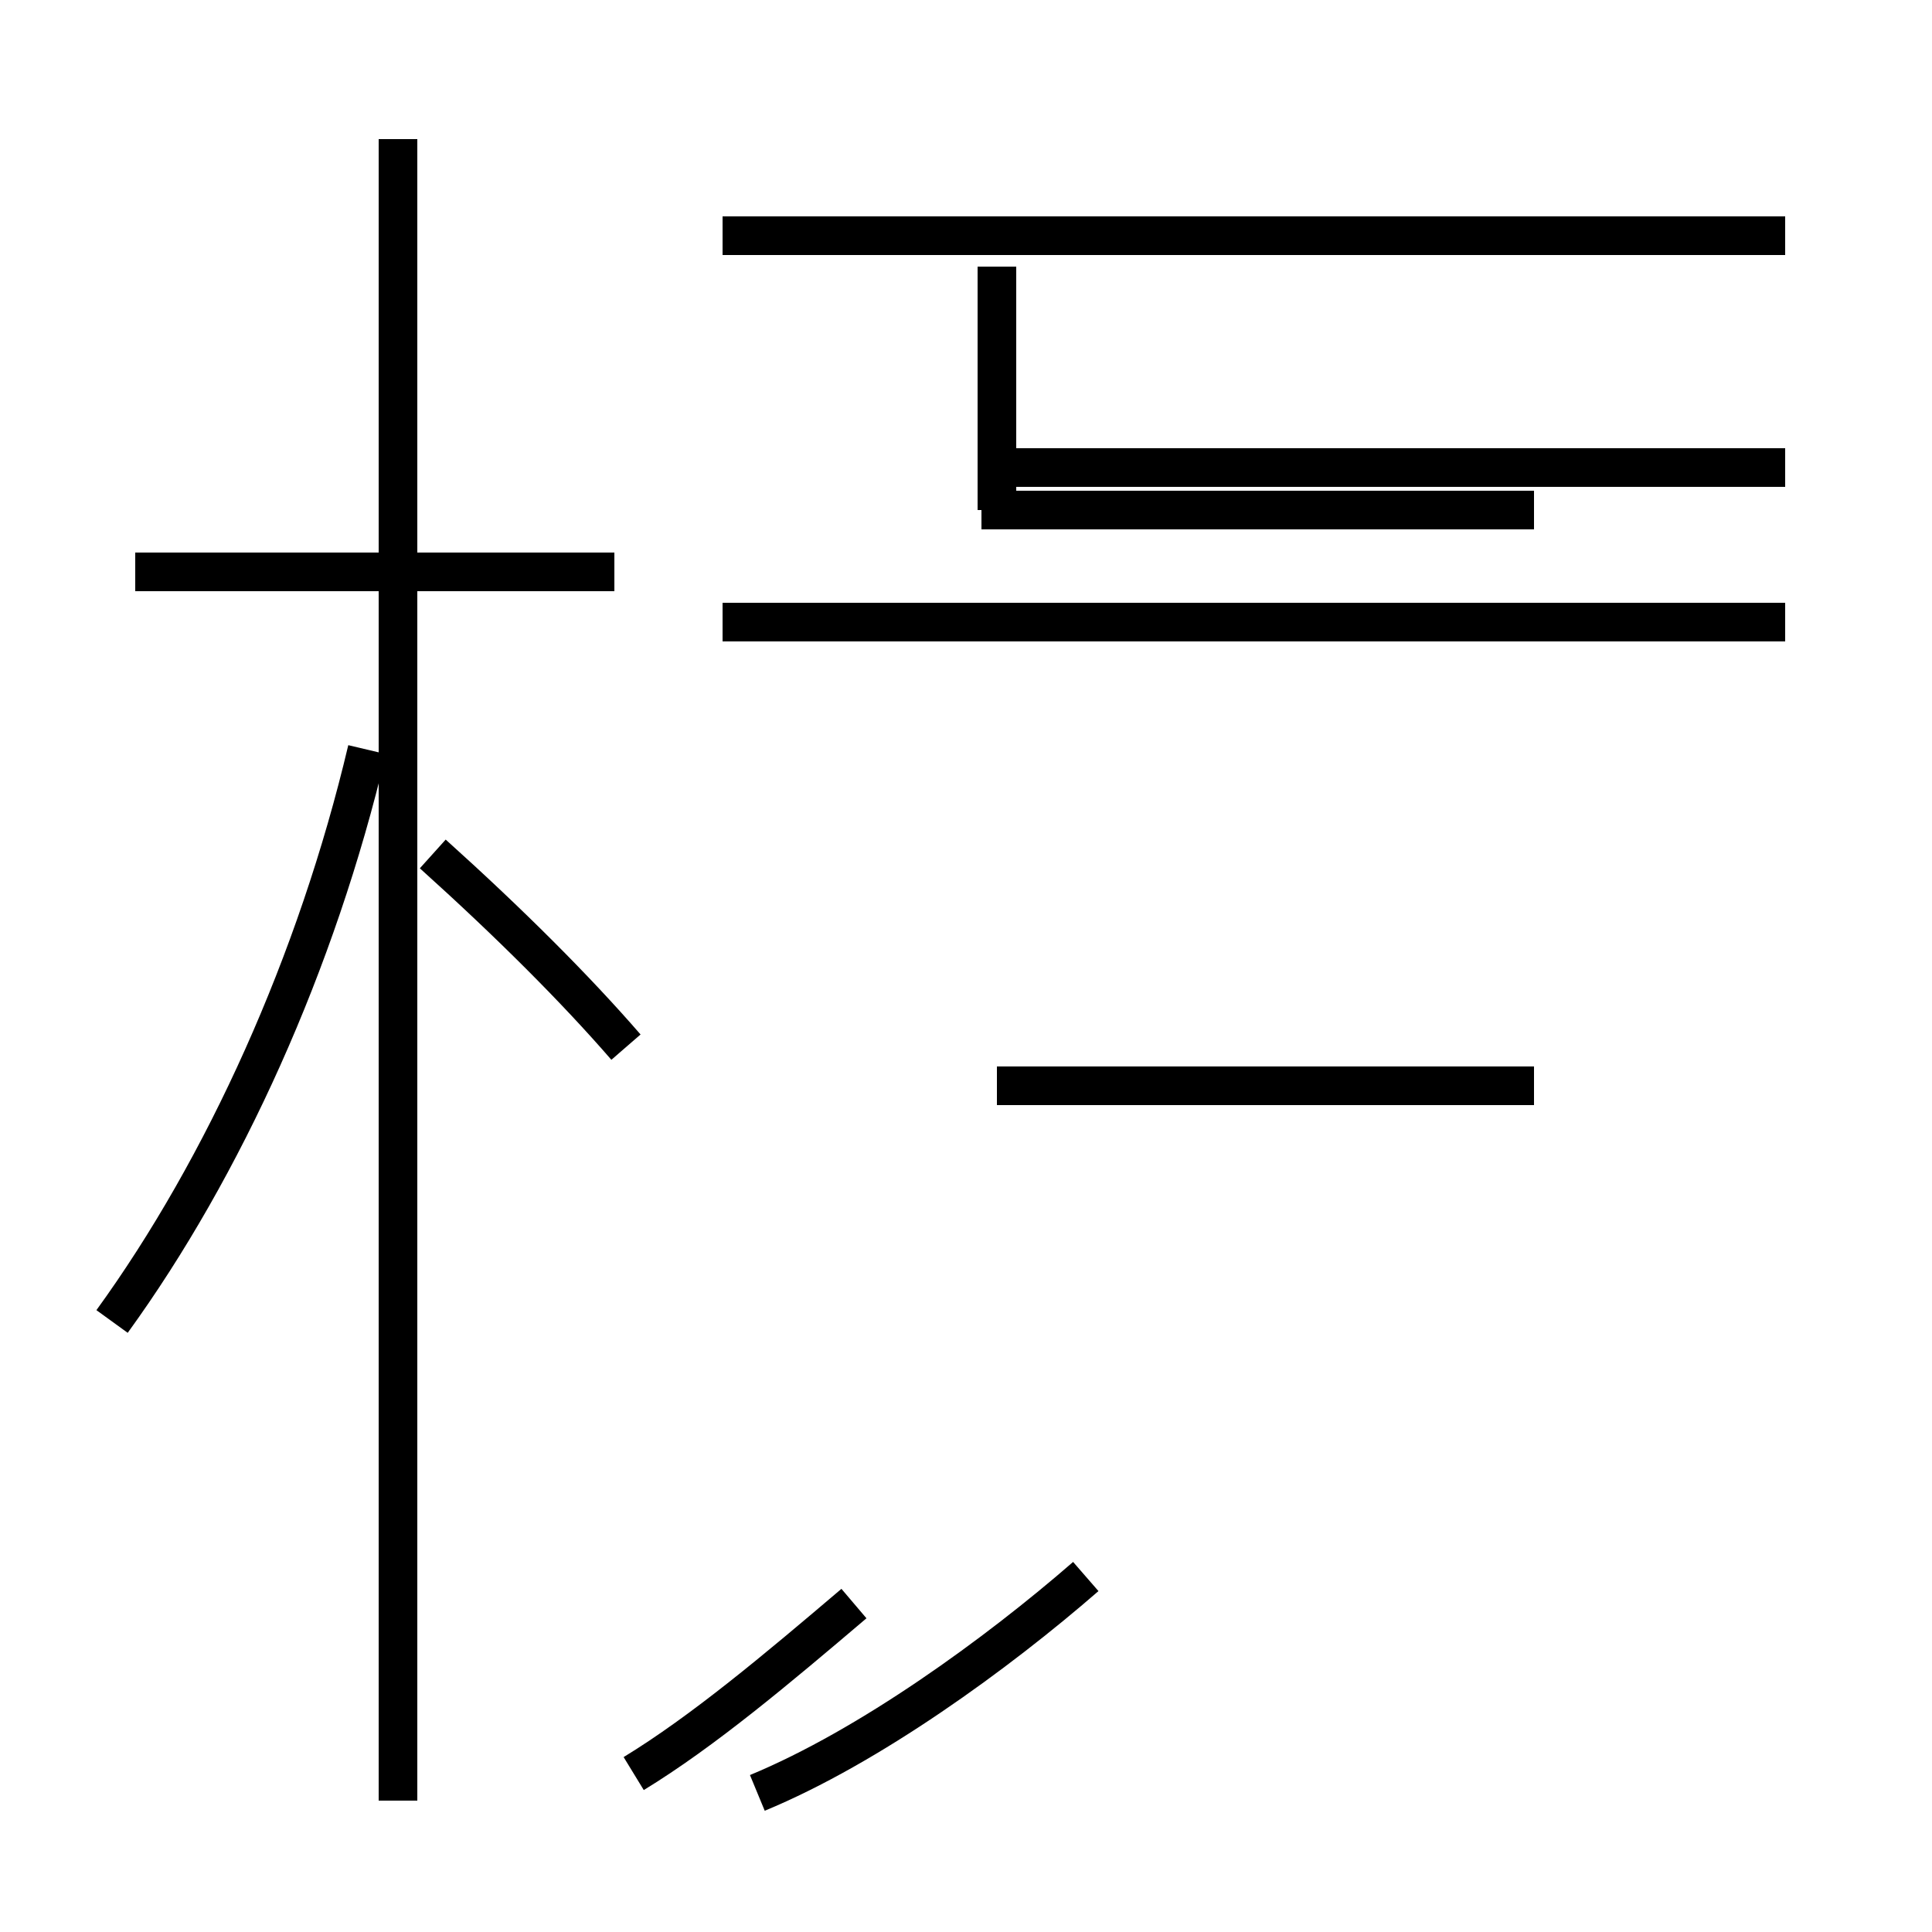 <?xml version='1.0' encoding='utf8'?>
<svg viewBox="0.0 -44.0 50.0 50.0" version="1.1" xmlns="http://www.w3.org/2000/svg">
<rect x="0.0" y="-44.0" width="50.0" height="50.0" fill="#808080" stroke="none"/>
<rect x="-1000" y="-1000" width="2000" height="2000" stroke="white" fill="white"/>
<g style="fill:none; stroke:#000000;  stroke-width:1">
<path d="M 2.9 9.8 C 5.8 13.8 8.2 19.1 9.5 24.6 M 15.9 29.2 L 3.5 29.2 M 10.3 -2.6 L 10.3 40.4 M 16.2 16.9 C 14.9 18.4 13.2 20.1 11.2 21.9 M 16.4 -1.9 C 18.2 -0.8 20.1 0.8 22.1 2.5 M 19.6 -2.4 C 22.5 -1.2 25.8 1.2 28.1 3.2 M 25.4 30.8 L 39.7 30.8 M 25.8 15.9 L 39.7 15.9 M 46.2 37.9 L 18.7 37.9 M 46.2 27.9 L 18.7 27.9 M 25.8 37.1 L 25.8 30.8 M 46.2 31.9 L 25.8 31.9 " transform="scale(1, -1)" />
</g>
</svg>